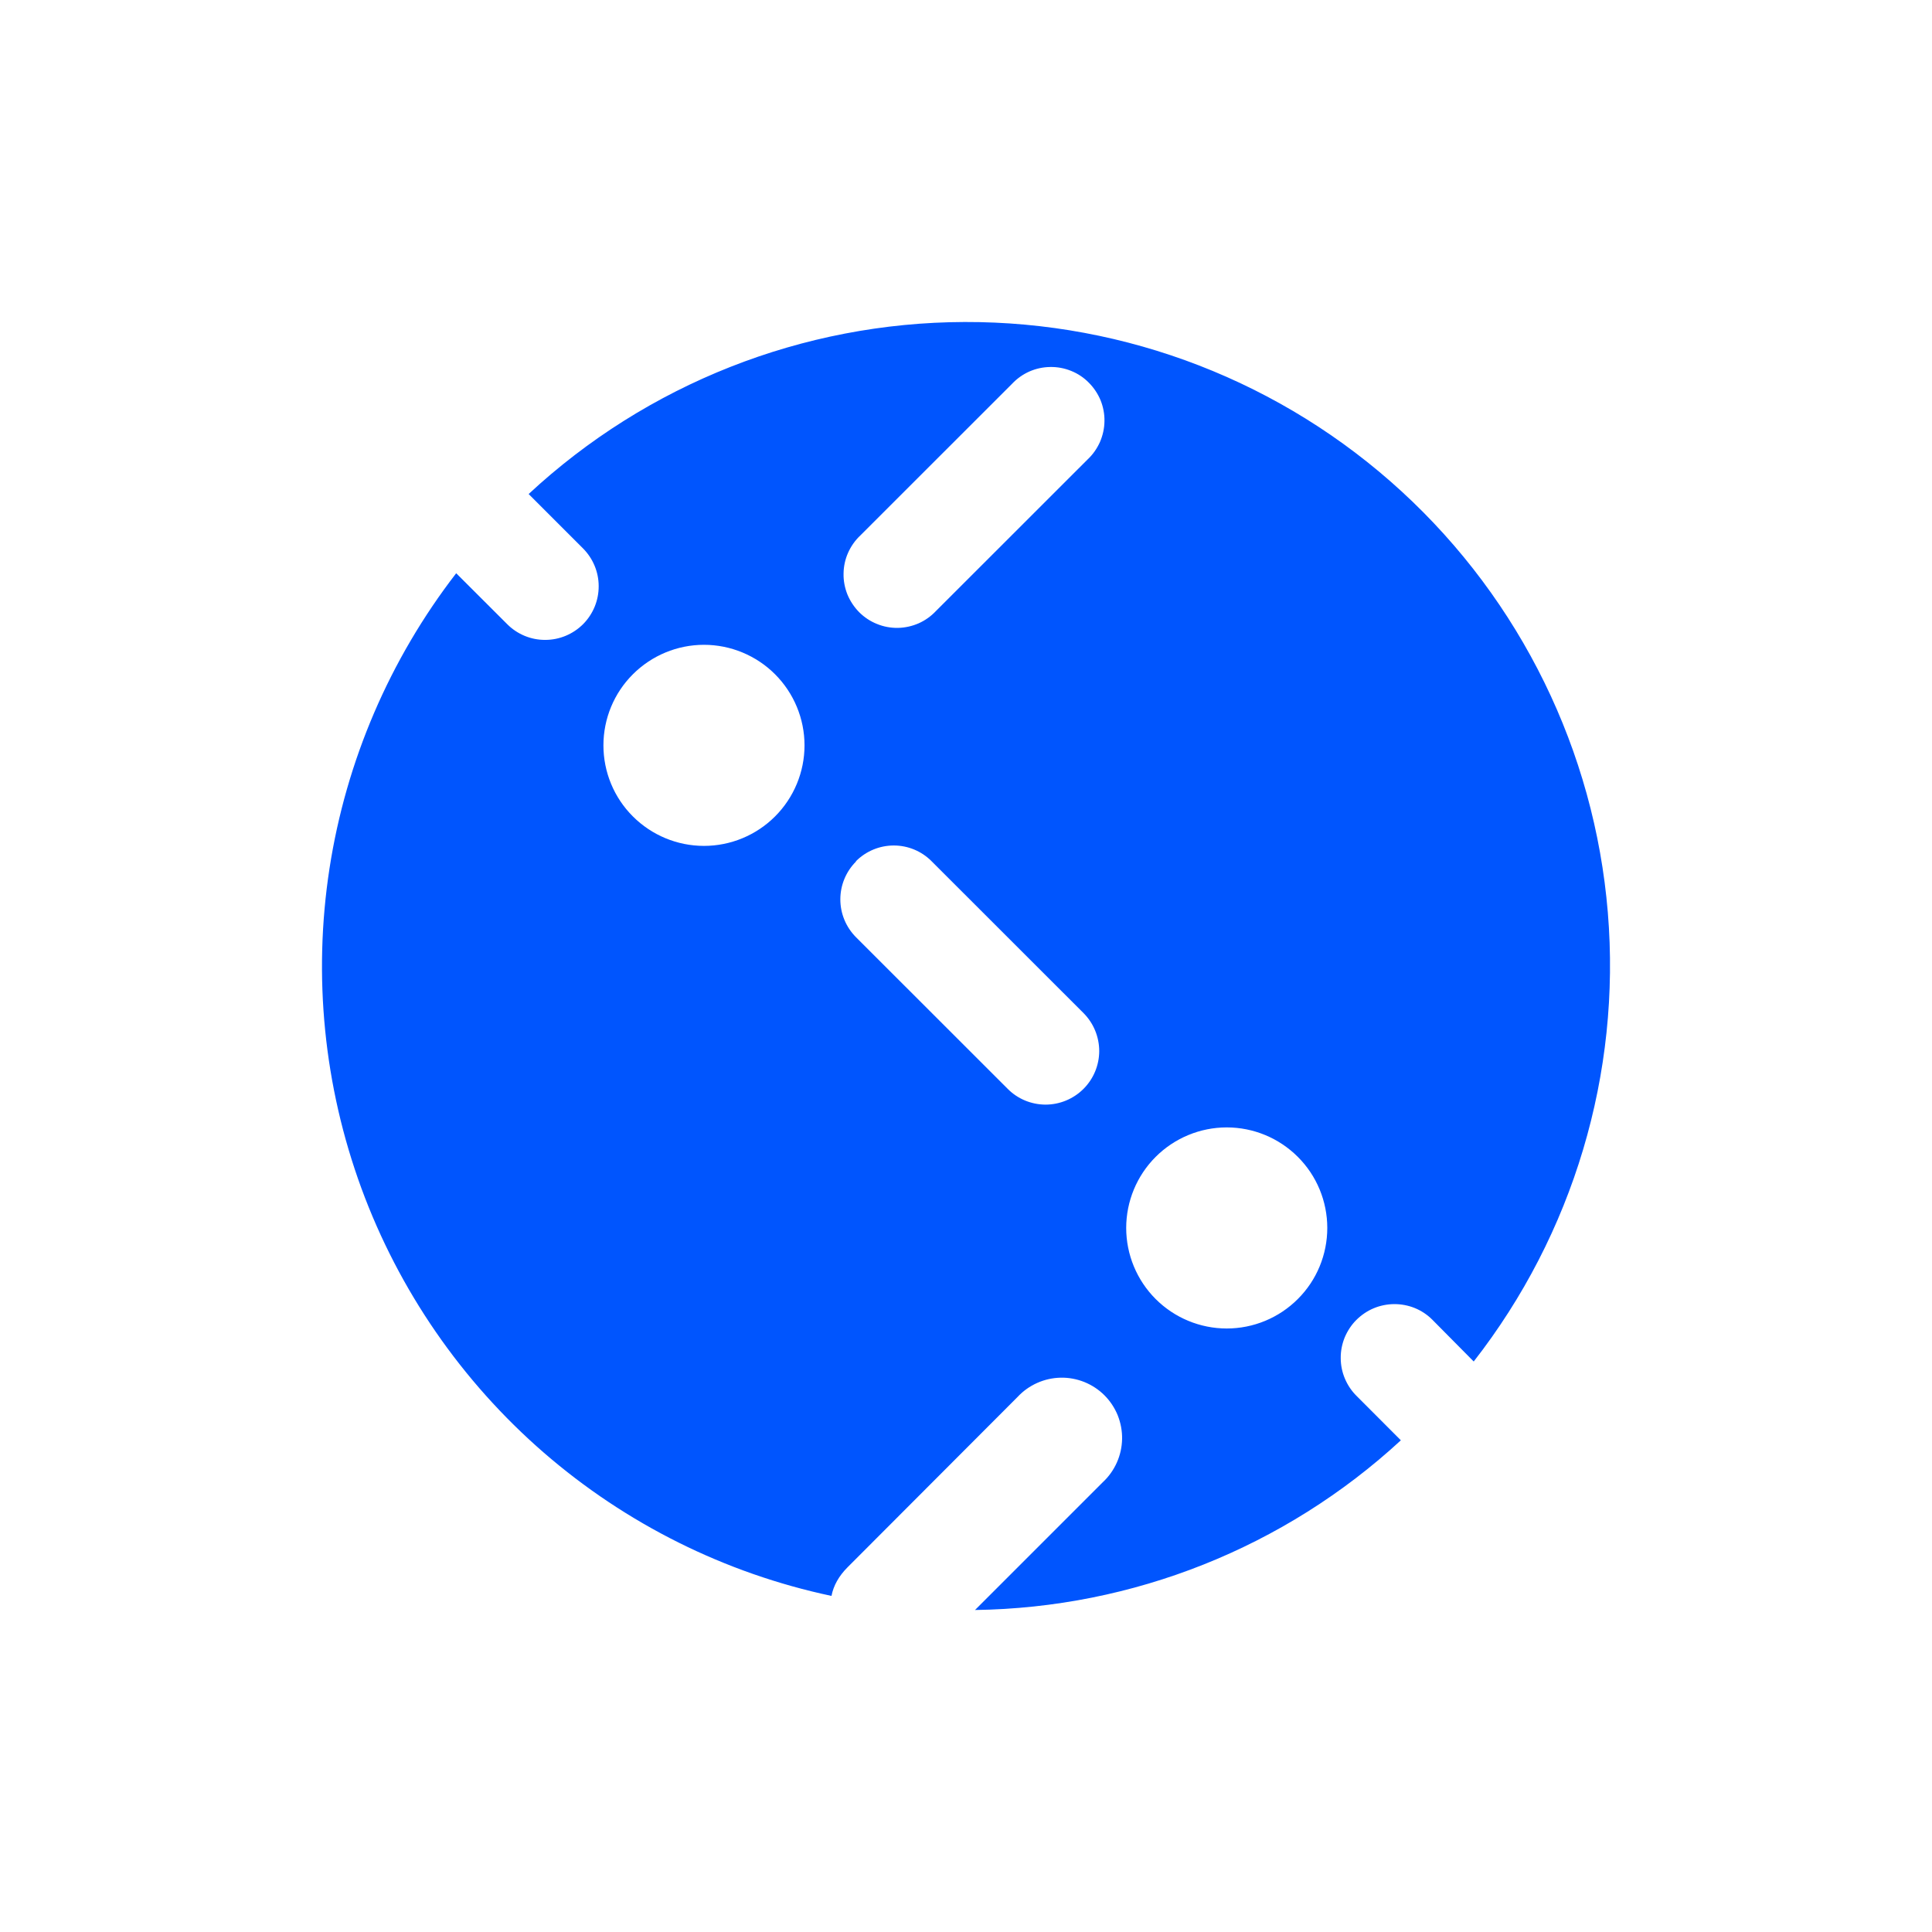 <svg width="24" height="24" viewBox="0 0 24 24" fill="none" xmlns="http://www.w3.org/2000/svg">
<path fill-rule="evenodd" clip-rule="evenodd" d="M18.307 16.913C19.544 15.328 20.139 13.336 19.973 11.334C19.807 9.331 18.892 7.464 17.412 6.105C15.931 4.745 13.993 3.994 11.983 4C9.973 4.006 8.039 4.769 6.567 6.137L7.241 6.811C7.366 6.936 7.437 7.105 7.437 7.281C7.438 7.458 7.368 7.628 7.244 7.753C7.119 7.878 6.95 7.949 6.773 7.949C6.597 7.95 6.427 7.88 6.302 7.755L5.667 7.121C4.841 8.191 4.299 9.453 4.093 10.789C3.887 12.125 4.024 13.491 4.489 14.76C4.955 16.029 5.735 17.16 6.756 18.046C7.777 18.931 9.006 19.544 10.329 19.825C10.354 19.695 10.423 19.575 10.528 19.47L12.642 17.352C12.71 17.279 12.793 17.22 12.885 17.179C12.977 17.138 13.076 17.116 13.177 17.114C13.277 17.112 13.377 17.131 13.47 17.168C13.564 17.206 13.649 17.262 13.72 17.333C13.791 17.404 13.847 17.489 13.885 17.582C13.922 17.676 13.941 17.776 13.939 17.876C13.937 17.977 13.915 18.076 13.874 18.168C13.833 18.26 13.774 18.343 13.701 18.411L12.112 20C14.075 19.973 15.959 19.223 17.402 17.892L16.853 17.342C16.791 17.281 16.741 17.207 16.707 17.126C16.673 17.046 16.655 16.959 16.655 16.871C16.654 16.784 16.671 16.697 16.704 16.615C16.738 16.534 16.786 16.46 16.848 16.398C16.91 16.336 16.983 16.286 17.064 16.252C17.145 16.218 17.231 16.201 17.319 16.2C17.407 16.2 17.494 16.216 17.575 16.249C17.656 16.282 17.73 16.331 17.792 16.393L18.307 16.913ZM9.994 9.259C9.994 9.59 9.862 9.908 9.628 10.142C9.394 10.376 9.076 10.508 8.745 10.508C8.414 10.508 8.096 10.376 7.862 10.142C7.627 9.908 7.496 9.59 7.496 9.259C7.496 8.928 7.627 8.61 7.862 8.376C8.096 8.142 8.414 8.01 8.745 8.01C9.076 8.01 9.394 8.142 9.628 8.376C9.862 8.61 9.994 8.928 9.994 9.259ZM10.688 6.651C10.623 6.712 10.571 6.786 10.535 6.867C10.499 6.948 10.48 7.036 10.479 7.125C10.477 7.214 10.494 7.302 10.527 7.385C10.561 7.467 10.611 7.542 10.673 7.605C10.736 7.668 10.811 7.718 10.894 7.751C10.976 7.785 11.065 7.801 11.153 7.8C11.243 7.798 11.33 7.779 11.412 7.743C11.493 7.707 11.566 7.655 11.627 7.59L13.511 5.707C13.576 5.646 13.627 5.573 13.664 5.491C13.699 5.41 13.719 5.322 13.72 5.233C13.722 5.144 13.705 5.056 13.672 4.973C13.638 4.891 13.588 4.816 13.525 4.753C13.463 4.69 13.388 4.64 13.305 4.607C13.223 4.574 13.134 4.557 13.046 4.559C12.957 4.56 12.869 4.579 12.787 4.615C12.706 4.651 12.633 4.703 12.572 4.768L10.688 6.651ZM10.633 10.698C10.758 10.573 10.927 10.503 11.103 10.503C11.279 10.503 11.448 10.573 11.572 10.698L13.461 12.586C13.585 12.711 13.655 12.881 13.655 13.058C13.654 13.234 13.584 13.403 13.458 13.528C13.333 13.652 13.164 13.722 12.987 13.722C12.81 13.721 12.641 13.651 12.517 13.525L10.633 11.642C10.509 11.517 10.439 11.349 10.439 11.172C10.439 10.996 10.509 10.827 10.633 10.703V10.698ZM16.488 15.254C16.488 15.585 16.357 15.903 16.122 16.137C15.888 16.371 15.571 16.503 15.239 16.503C14.908 16.503 14.59 16.371 14.356 16.137C14.122 15.903 13.99 15.585 13.99 15.254C13.99 14.923 14.122 14.605 14.356 14.371C14.59 14.137 14.908 14.005 15.239 14.005C15.571 14.005 15.888 14.137 16.122 14.371C16.357 14.605 16.488 14.923 16.488 15.254Z" fill="#0055FE"/>
</svg>

